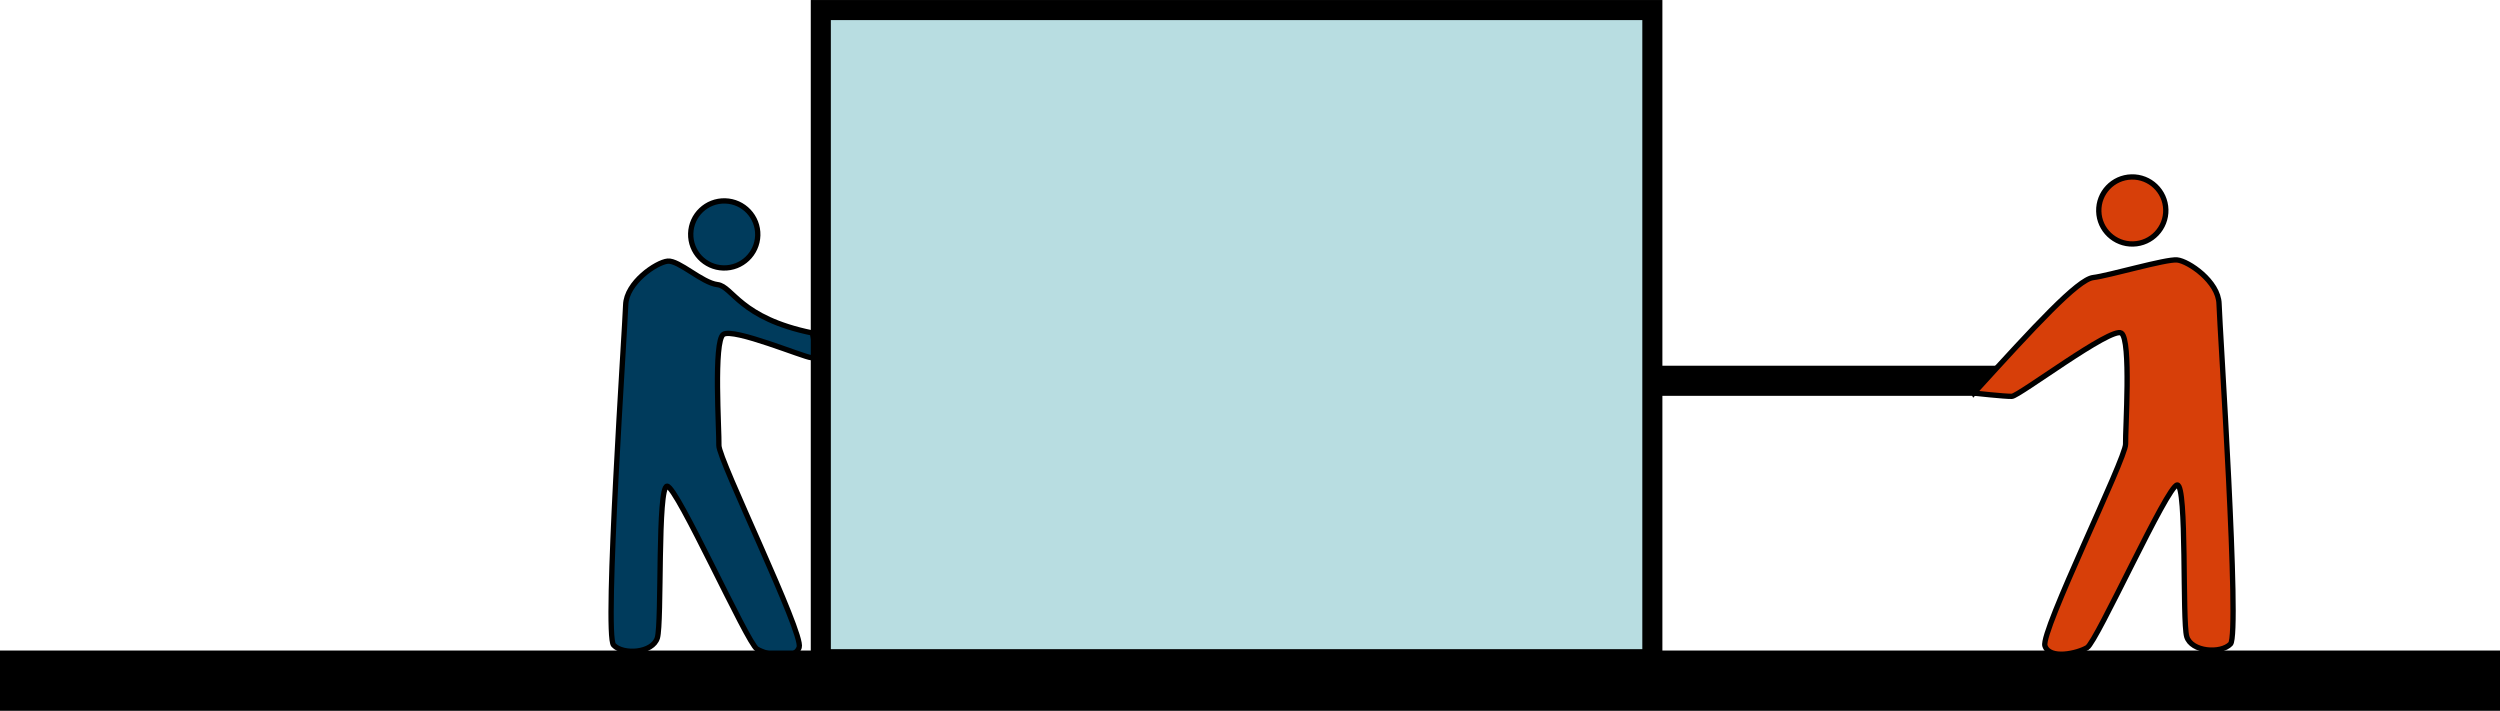 <?xml version="1.0" encoding="UTF-8" standalone="no"?>
<!-- Created with Inkscape (http://www.inkscape.org/) -->

<svg
   xmlns:dc="http://purl.org/dc/elements/1.1/"
   xmlns:cc="http://creativecommons.org/ns#"
   xmlns:rdf="http://www.w3.org/1999/02/22-rdf-syntax-ns#"
   xmlns:svg="http://www.w3.org/2000/svg"
   xmlns="http://www.w3.org/2000/svg"
   xmlns:sodipodi="http://sodipodi.sourceforge.net/DTD/sodipodi-0.dtd"
   xmlns:inkscape="http://www.inkscape.org/namespaces/inkscape"
   width="4.903in"
   height="1.394in"
   viewBox="0 0 124.548 35.409"
   version="1.1"
   id="svg8"
   inkscape:version="0.92.4 (5da689c313, 2019-01-14)"
   sodipodi:docname="StrangeBox.svg">
  <defs
     id="defs2">
    <marker
       inkscape:stockid="Arrow2Mend"
       orient="auto"
       refY="0"
       refX="0"
       id="Arrow2Mend"
       style="overflow:visible"
       inkscape:isstock="true">
      <path
         id="path4382"
         style="fill:#000000;fill-opacity:1;fill-rule:evenodd;stroke:#000000;stroke-width:0.625;stroke-linejoin:round;stroke-opacity:1"
         d="M 8.719,4.034 -2.207,0.016 8.719,-4.002 c -1.745,2.372 -1.735,5.617 -6e-7,8.035 z"
         transform="scale(-0.6)"
         inkscape:connector-curvature="0" />
    </marker>
    <marker
       inkscape:stockid="Arrow2Mend"
       orient="auto"
       refY="0"
       refX="0"
       id="Arrow2Mend-5"
       style="overflow:visible"
       inkscape:isstock="true">
      <path
         inkscape:connector-curvature="0"
         id="path4382-5"
         style="fill:#000000;fill-opacity:1;fill-rule:evenodd;stroke:#000000;stroke-width:0.625;stroke-linejoin:round;stroke-opacity:1"
         d="M 8.719,4.034 -2.207,0.016 8.719,-4.002 c -1.745,2.372 -1.735,5.617 -6e-7,8.035 z"
         transform="scale(-0.6)" />
    </marker>
  </defs>
  <sodipodi:namedview
     id="base"
     pagecolor="#ffffff"
     bordercolor="#666666"
     borderopacity="1.0"
     inkscape:pageopacity="0.0"
     inkscape:pageshadow="2"
     inkscape:zoom="0.9899495"
     inkscape:cx="131.36681"
     inkscape:cy="89.201833"
     inkscape:document-units="mm"
     inkscape:current-layer="layer1"
     showgrid="false"
     units="in"
     inkscape:window-width="1920"
     inkscape:window-height="1001"
     inkscape:window-x="-9"
     inkscape:window-y="-9"
     inkscape:window-maximized="1"
     fit-margin-top="0"
     fit-margin-left="0"
     fit-margin-right="0"
     fit-margin-bottom="0"
     showguides="true" />
  <g
     inkscape:label="Layer 1"
     inkscape:groupmode="layer"
     id="layer1"
     transform="translate(57.6,-161.986)">
    <g
       id="g896"
       transform="translate(3.704)">
      <circle
         transform="matrix(-1,-0.027,-0.027,1,0,0)"
         cy="174.218"
         cx="20.519"
         id="path1009-2-2"
         style="fill:#003b5c;fill-opacity:1;stroke:#000000;stroke-width:0.265;stroke-miterlimit:4;stroke-dasharray:none;stroke-dashoffset:0;stroke-opacity:1"
         r="1.67" />
      <path
         inkscape:connector-curvature="0"
         id="path1019-0-4"
         d="m -20.829,178.575 c -3.637,-0.743 -3.965,-2.32 -4.733,-2.411 -0.768,-0.091 -1.917,-1.223 -2.479,-1.169 -0.562,0.055 -2.061,1.065 -2.092,2.185 -0.031,1.12 -1.08,16.438 -0.603,16.942 0.477,0.504 1.951,0.404 2.182,-0.361 0.231,-0.765 -0.003,-7.568 0.487,-7.555 0.49,0.013 3.991,7.818 4.473,8.111 0.483,0.293 1.875,0.612 2.105,-0.083 0.229,-0.695 -4.019,-9.36 -4,-10.06 0.019,-0.7 -0.278,-5.193 0.221,-5.53 0.5,-0.337 4.03,1.148 4.38,1.158 0.35,0.01 0.059,-1.227 0.059,-1.227 z"
         style="fill:#003b5c;fill-opacity:1;stroke:#000000;stroke-width:0.265;stroke-linecap:butt;stroke-linejoin:miter;stroke-miterlimit:4;stroke-dasharray:none;stroke-opacity:1"
         sodipodi:nodetypes="cccscssccscsc" />
    </g>
    <rect
       style="fill:#b8dde1;fill-opacity:1;stroke:#000000;stroke-width:1;stroke-miterlimit:4;stroke-dasharray:none;stroke-dashoffset:0;stroke-opacity:1"
       id="rect884"
       width="41.427"
       height="32.34"
       x="-16.708"
       y="162.486" />
    <path
       style="fill:none;stroke:#000000;stroke-width:3;stroke-linecap:butt;stroke-linejoin:miter;stroke-miterlimit:4;stroke-dasharray:none;stroke-opacity:1"
       d="M -57.6,195.895 H 66.948"
       id="path888"
       inkscape:connector-curvature="0" />
    <path
       style="fill:none;stroke:#000000;stroke-width:1.5;stroke-linecap:butt;stroke-linejoin:miter;stroke-miterlimit:4;stroke-dasharray:none;stroke-opacity:1"
       d="M 24.986,180.955 H 42.894"
       id="path890"
       inkscape:connector-curvature="0" />
    <g
       id="g1502-9"
       transform="matrix(0.157,-0.004,-0.004,-0.157,-6.431,161.782)"
       style="fill:#d73f09;fill-opacity:1">
      <circle
         transform="scale(1,-1)"
         r="10.633"
         cy="76.962"
         cx="348.741"
         id="path1009-2"
         style="fill:#d73f09;fill-opacity:1;stroke:#000000;stroke-width:1.686;stroke-miterlimit:4;stroke-dasharray:none;stroke-dashoffset:0;stroke-opacity:1" />
      <path
         inkscape:connector-curvature="0"
         id="path1019-0"
         d="m 297.008,-133.6 c 20.069,20.961 33.894,35.232 38.8,35.678 4.906,0.446 23.191,5.352 26.758,4.906 3.568,-0.446 12.933,-7.136 12.933,-14.271 0,-7.136 4.014,-104.803 0.892,-107.925 -3.122,-3.122 -12.487,-2.23 -13.825,2.676 -1.338,4.906 1.338,48.165 -1.784,48.165 -3.122,0 -26.758,-49.057 -29.88,-50.841 -3.122,-1.784 -12.041,-3.568 -13.379,0.892 -1.338,4.46 27.204,58.868 27.204,63.328 0,4.46 2.676,33.002 -0.446,35.232 -3.122,2.23 -33.002,-19.177 -35.232,-19.177 -2.23,0 -12.041,1.338 -12.041,1.338 z"
         style="fill:#d73f09;fill-opacity:1;stroke:#000000;stroke-width:1.686;stroke-linecap:butt;stroke-linejoin:miter;stroke-miterlimit:4;stroke-dasharray:none;stroke-opacity:1" />
    </g>
  </g>
</svg>
